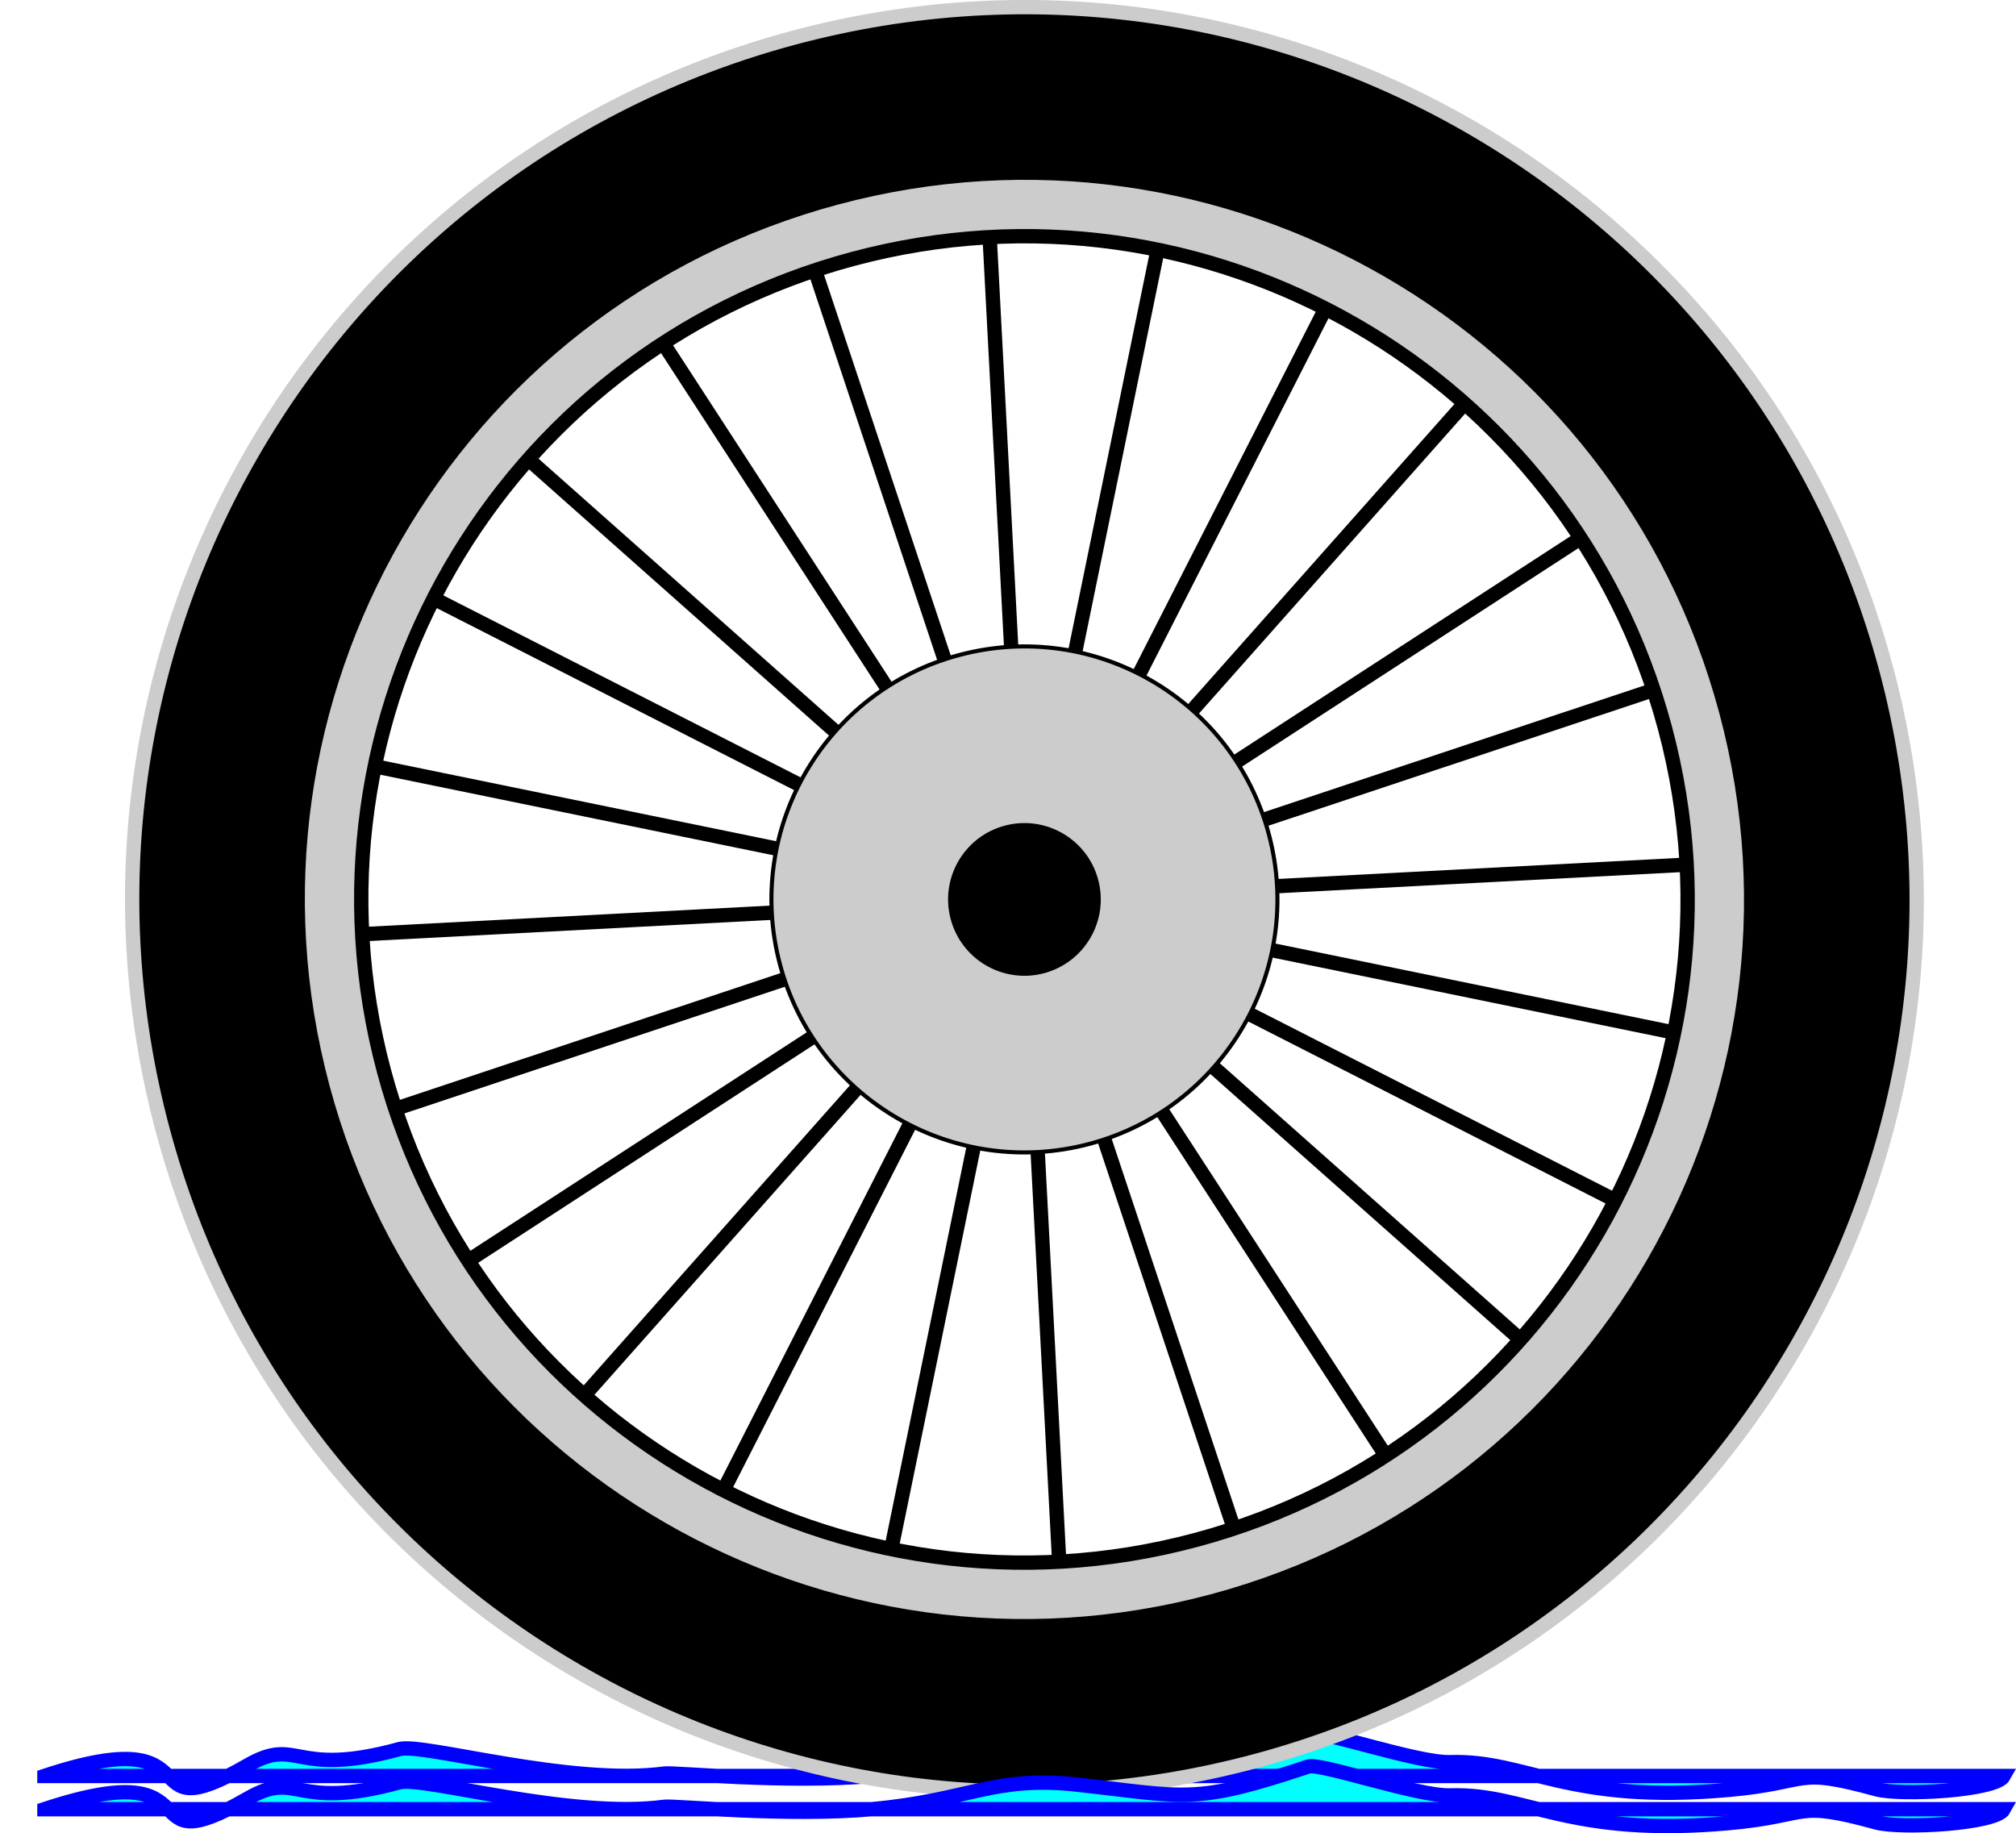 <?xml version="1.0" encoding="UTF-8"?>
<!DOCTYPE svg PUBLIC "-//W3C//DTD SVG 1.1//EN" "http://www.w3.org/Graphics/SVG/1.1/DTD/svg11.dtd">
<!-- Creator: CorelDRAW 2019 (64-Bit) -->
<svg xmlns="http://www.w3.org/2000/svg" xml:space="preserve" width="28.145mm" height="25.592mm" version="1.1" style="shape-rendering:geometricPrecision; text-rendering:geometricPrecision; image-rendering:optimizeQuality; fill-rule:evenodd; clip-rule:evenodd"
viewBox="0 0 1134.25 1031.35"
 xmlns:xlink="http://www.w3.org/1999/xlink">
 <defs>
  <style type="text/css">
   <![CDATA[
    .str3 {stroke:black;stroke-width:8.06;stroke-miterlimit:22.926}
    .str2 {stroke:black;stroke-width:8.06;stroke-miterlimit:22.926}
    .str0 {stroke:blue;stroke-width:8.06;stroke-miterlimit:22.926}
    .str1 {stroke:#CCCCCC;stroke-width:8.06;stroke-miterlimit:22.926}
    .fil3 {fill:none}
    .fil1 {fill:black}
    .fil0 {fill:aqua}
    .fil2 {fill:#CCCCCC}
   ]]>
  </style>
 </defs>
 <g id="Capa_x0020_1">
  <path class="fil0 str0" d="M24.99 999.17l1102.53 0c-4.43,8.28 -58.06,11.26 -71.9,7.46 -46.72,-12.8 -35.85,-3.91 -82.56,0.33 -91.06,8.27 -114.07,-16.91 -157.13,-15.56 -18.51,0.58 -73.04,-18.51 -79.89,-16.23 -64.87,21.65 -68.55,16.93 -130.26,10.16 -46.58,-5.11 -60.74,8.85 -114.74,13.76 -48.16,4.37 -111.59,-2.04 -117.18,-1.29 -53.37,7.11 -135.92,-17.38 -149.14,-13.76 -60.04,16.45 -56.56,-7.5 -85.45,9.15 -67.74,39.04 -15,-26.92 -114.28,5.96z"/>
  <path class="fil1 str1" d="M446.47 21.23c267.74,-71.74 542.95,87.15 614.69,354.89 71.74,267.74 -87.15,542.95 -354.89,614.69 -267.74,71.74 -542.94,-87.15 -614.69,-354.89 -71.74,-267.74 87.15,-542.94 354.89,-614.69zm26.86 100.21c212.39,-56.91 430.71,69.14 487.62,281.54 56.91,212.4 -69.13,430.71 -281.54,487.62 -212.39,56.91 -430.71,-69.13 -487.62,-281.54 -56.91,-212.39 69.14,-430.71 281.54,-487.62z"/>
  <path class="fil0 str0" d="M24.99 1017.87l1102.53 0c-4.43,8.28 -58.06,11.26 -71.9,7.46 -46.72,-12.8 -35.85,-3.91 -82.56,0.33 -91.06,8.27 -114.07,-16.91 -157.13,-15.56 -18.51,0.58 -73.04,-18.51 -79.89,-16.23 -64.87,21.65 -68.55,16.93 -130.26,10.16 -46.58,-5.11 -60.74,8.85 -114.74,13.76 -48.16,4.37 -111.59,-2.04 -117.18,-1.29 -53.37,7.11 -135.92,-17.38 -149.14,-13.76 -60.04,16.45 -56.56,-7.5 -85.45,9.15 -67.74,39.04 -15,-26.92 -114.28,5.96z"/>
  <g id="_2605994170384">
   <path class="fil2 str2" d="M479.82 145.68c199.01,-53.32 403.56,64.77 456.89,263.78 53.33,199.01 -64.77,403.56 -263.78,456.89 -199.01,53.33 -403.56,-64.77 -456.89,-263.78 -53.32,-199.01 64.77,-403.56 263.78,-456.89zm-9.25 -34.52c218.07,-58.44 442.23,70.98 500.66,289.06 58.44,218.08 -70.98,442.23 -289.06,500.66 -218.08,58.44 -442.23,-70.98 -500.66,-289.06 -58.44,-218.08 70.98,-442.23 289.06,-500.66z"/>
   <polyline class="fil3 str3" points="210.88,431.1 576.37,506.02 243.87,336.65 "/>
   <polyline class="fil3 str3" points="222.39,623.88 576.37,506.02 203.73,525.59 "/>
   <polyline class="fil3 str3" points="328.74,785.08 576.37,506.02 263.44,709.28 "/>
   <polyline class="fil3 str3" points="501.45,871.51 576.37,506.02 407,838.52 "/>
   <polyline class="fil3 str3" points="694.23,860 576.37,506.02 595.94,878.65 "/>
   <polyline class="fil3 str3" points="855.43,753.64 576.37,506.02 779.64,818.94 "/>
   <polyline class="fil3 str3" points="941.86,580.94 576.37,506.02 908.87,675.39 "/>
   <polyline class="fil3 str3" points="930.35,388.15 576.37,506.02 949,486.45 "/>
   <polyline class="fil3 str3" points="824,226.96 576.37,506.02 889.3,302.75 "/>
   <polyline class="fil3 str3" points="651.29,140.53 576.37,506.02 745.74,173.52 "/>
   <polyline class="fil3 str3" points="458.51,152.04 576.37,506.02 556.8,133.38 "/>
   <polyline class="fil3 str3" points="297.31,258.39 576.37,506.02 373.11,193.09 "/>
   <circle class="fil2 str2" transform="matrix(0.274 -0.073 0.073 0.274 576.368 506.016)" r="501.89"/>
   <circle class="fil1 str3" transform="matrix(0.082 -0.022 0.022 0.082 576.37 506.018)" r="501.89"/>
  </g>
 </g>
</svg>
